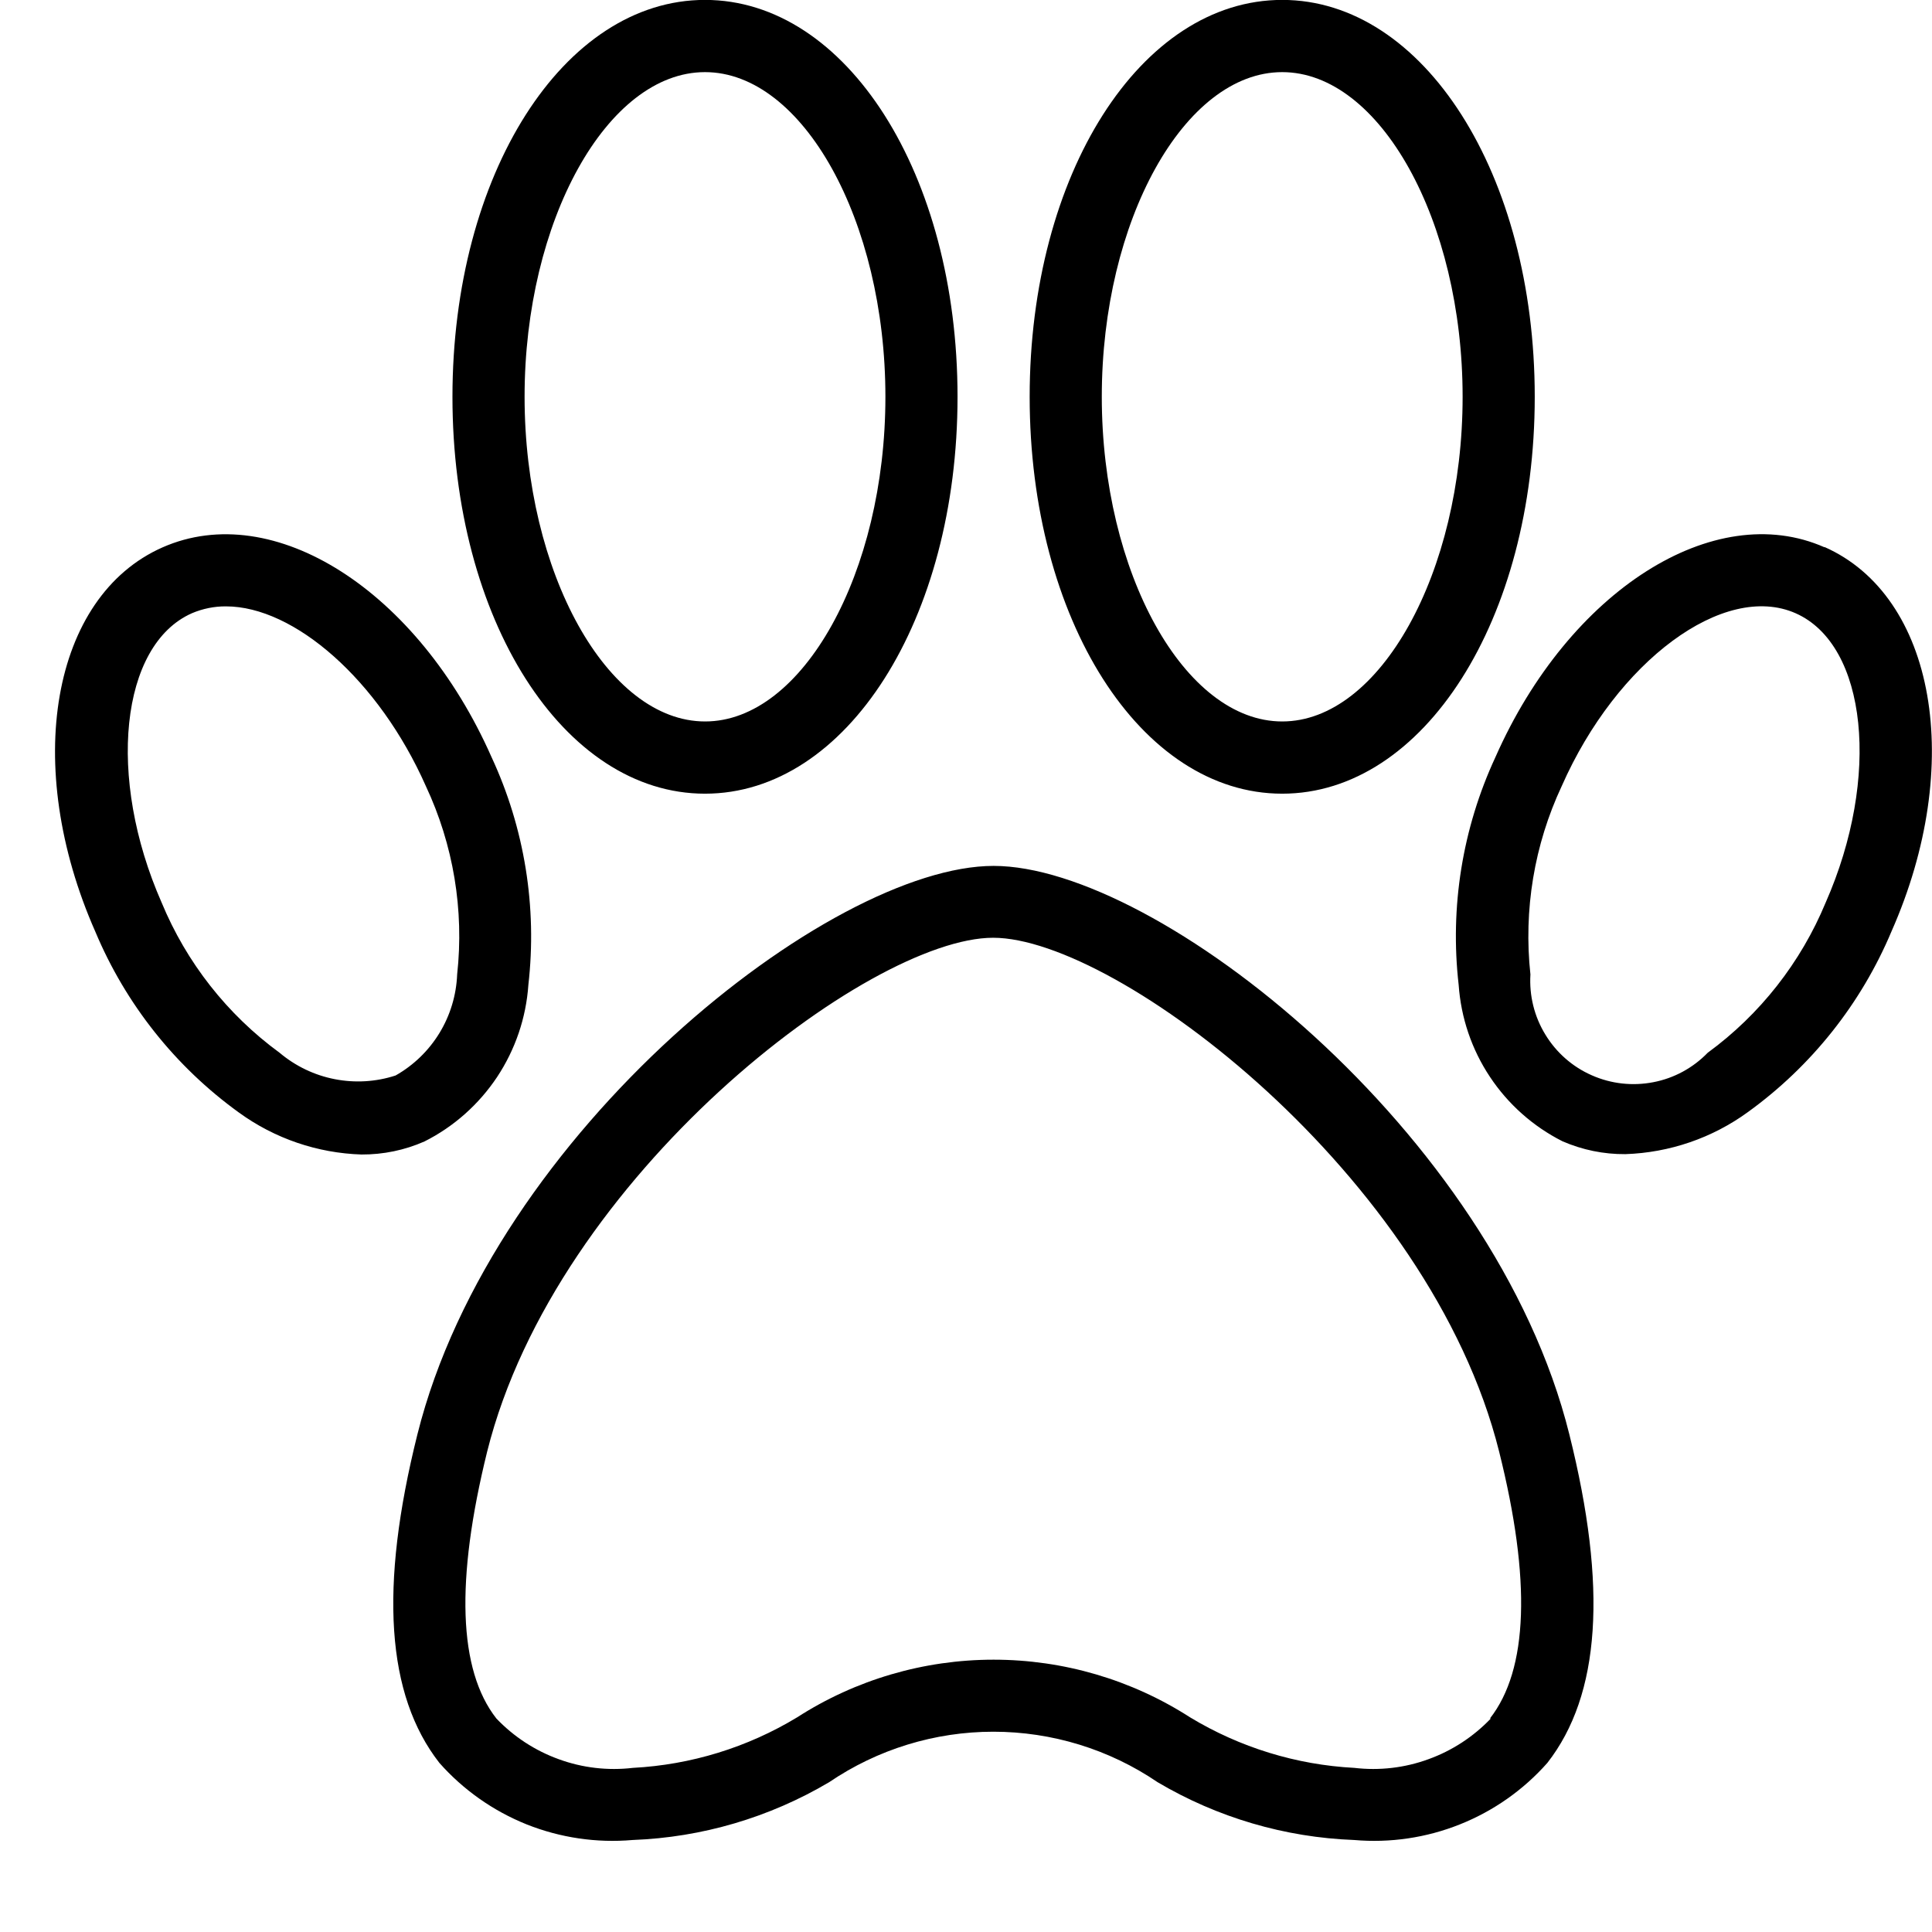 <svg xmlns="http://www.w3.org/2000/svg" width="21" height="21" fill="none" viewBox="0 0 21 21">
    <path fill="#000" d="M10.8 9.412c-1.777 0-5.44 2.888-6.263 6.179-.416 1.664-.338 2.832.239 3.571.26.294.586.523.95.669.365.145.759.203 1.15.169.753-.028 1.487-.244 2.136-.628.527-.358 1.149-.549 1.785-.549.637 0 1.26.191 1.786.549.649.384 1.383.6 2.136.628.391.034.785-.024 1.15-.17.364-.145.69-.374.95-.668.577-.739.655-1.907.239-3.571-.818-3.291-4.481-6.179-6.258-6.179zm5.405 9.267c-.189.198-.421.35-.679.443-.257.094-.533.126-.805.094-.631-.033-1.244-.222-1.785-.549-.637-.41-1.379-.627-2.136-.627-.757 0-1.499.217-2.136.627-.54.327-1.154.516-1.785.549-.272.032-.548 0-.805-.094-.258-.093-.49-.245-.679-.443-.413-.528-.445-1.5-.1-2.9.75-3 4.15-5.586 5.5-5.586 1.35 0 4.752 2.586 5.5 5.586.349 1.395.316 2.369-.1 2.9h.01zM7.663 8.627c1.54 0 2.745-1.895 2.745-4.314S9.202-.001 7.663-.001c-1.539 0-2.745 1.896-2.745 4.315 0 2.419 1.206 4.313 2.745 4.313zm0-7.843c1.063 0 1.961 1.616 1.961 3.529 0 1.913-.9 3.529-1.96 3.529-1.062 0-1.962-1.616-1.962-3.529C5.702 2.4 6.6.784 7.663.784zM5.743 10.706c.097-.846-.041-1.703-.4-2.476-.8-1.811-2.37-2.813-3.577-2.28-1.206.533-1.529 2.368-.729 4.179.33.786.869 1.465 1.56 1.964.388.282.853.441 1.333.456.236.001.469-.047.684-.142.32-.161.591-.403.789-.7.198-.299.315-.643.34-1v-.001zM4.3 11.69c-.214.07-.442.083-.662.04-.221-.043-.427-.142-.599-.287-.569-.416-1.012-.98-1.282-1.632-.6-1.362-.45-2.8.328-3.145.117-.05.244-.076.371-.075.742 0 1.662.8 2.173 1.954.299.638.417 1.346.34 2.047-.009.225-.075.444-.192.636s-.281.351-.477.462zM13.937 8.627c1.539 0 2.745-1.895 2.745-4.314S15.476-.001 13.937-.001c-1.539 0-2.745 1.895-2.745 4.314s1.206 4.314 2.745 4.314zm0-7.843c1.063 0 1.961 1.616 1.961 3.529 0 1.913-.9 3.529-1.961 3.529s-1.961-1.616-1.961-3.529c0-1.913.898-3.529 1.961-3.529zM19.832 5.949c-1.2-.532-2.778.471-3.577 2.28-.359.773-.497 1.63-.4 2.476.025.357.141.701.34 1 .197.297.469.539.788.7.216.094.449.142.684.14.48-.016.945-.175 1.333-.458.69-.499 1.23-1.178 1.56-1.964.8-1.81.477-3.645-.73-4.178l.002.004zm.012 3.862c-.27.651-.713 1.216-1.282 1.632-.16.165-.366.277-.591.32-.226.044-.459.018-.669-.075-.21-.092-.386-.247-.505-.443-.12-.196-.176-.424-.162-.653-.076-.7.041-1.409.34-2.047.6-1.362 1.765-2.223 2.543-1.879.778.344.926 1.784.326 3.145z"/>
</svg>
